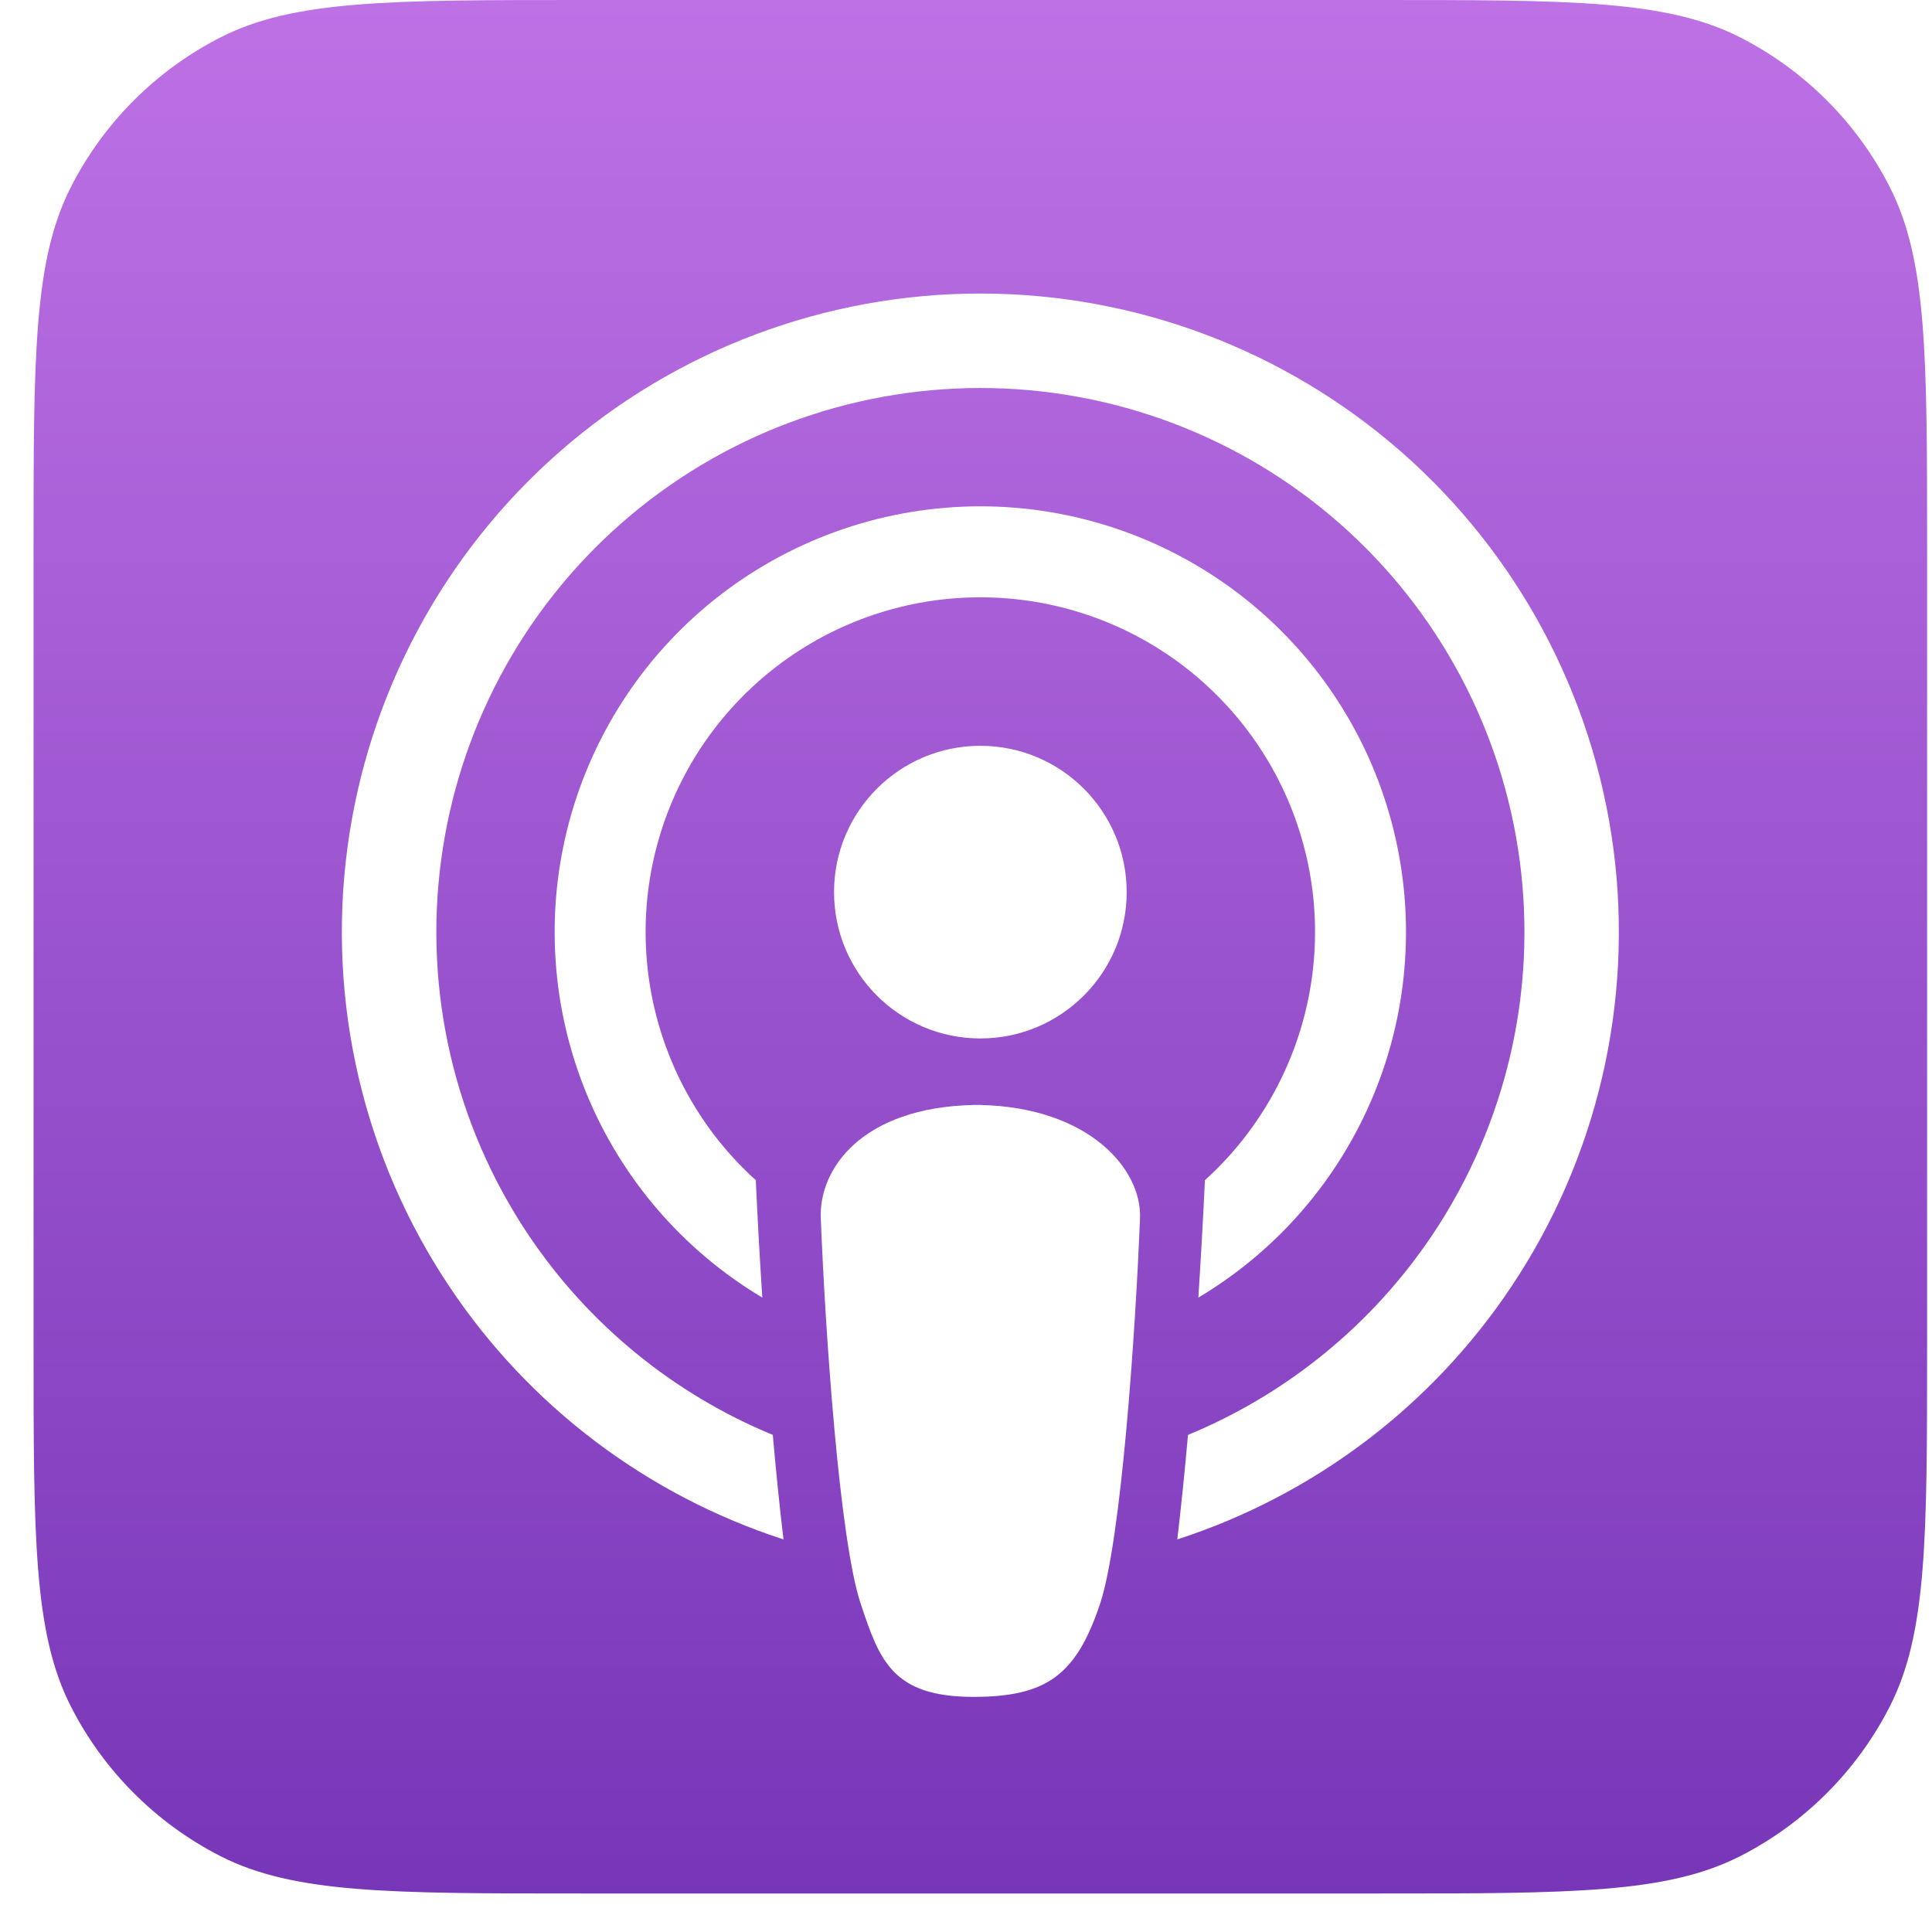 <svg width="30" height="30" viewBox="0 0 30 30" fill="none" xmlns="http://www.w3.org/2000/svg">
<path d="M0.521 8.509C0.521 5.531 0.521 4.041 1.101 2.904C1.611 1.903 2.425 1.09 3.425 0.58C4.563 0 6.052 0 9.031 0H21.415C24.393 0 25.882 0 27.02 0.58C28.021 1.09 28.834 1.903 29.344 2.904C29.924 4.041 29.924 5.531 29.924 8.509V20.893C29.924 23.872 29.924 25.361 29.344 26.499C28.834 27.499 28.021 28.313 27.02 28.823C25.882 29.402 24.393 29.402 21.415 29.402H9.031C6.052 29.402 4.563 29.402 3.425 28.823C2.425 28.313 1.611 27.499 1.101 26.499C0.521 25.361 0.521 23.872 0.521 20.893V8.509Z" fill="url(#paint0_linear_1986_3244)"/>
<g filter="url(#filter0_iiii_1986_3244)">
<path d="M12.745 18.115C12.814 19.871 13.034 23.114 13.365 24.105C13.656 24.98 13.855 25.551 15.114 25.551C15.114 25.549 15.114 25.554 15.114 25.551C16.248 25.551 16.712 25.215 17.082 24.105C17.412 23.114 17.633 19.871 17.702 18.115C17.731 17.356 16.909 16.398 15.224 16.36L15.224 16.359C15.206 16.359 15.188 16.36 15.171 16.36C15.154 16.36 15.137 16.359 15.12 16.359C15.119 16.36 15.118 16.36 15.117 16.36C13.379 16.398 12.715 17.356 12.745 18.115Z" fill="white"/>
<ellipse cx="15.223" cy="13.055" rx="2.272" ry="2.272" fill="white"/>
<path fill-rule="evenodd" clip-rule="evenodd" d="M11.736 17.528C11.168 17.015 10.717 16.379 10.421 15.663C9.983 14.606 9.906 13.434 10.202 12.329C10.498 11.224 11.151 10.247 12.059 9.551C12.966 8.854 14.079 8.477 15.223 8.477C16.367 8.477 17.479 8.854 18.387 9.551C19.294 10.247 19.947 11.224 20.243 12.329C20.539 13.434 20.462 14.606 20.024 15.663C19.728 16.379 19.277 17.015 18.71 17.528C18.684 18.08 18.65 18.702 18.608 19.351C19.83 18.623 20.785 17.519 21.329 16.204C21.886 14.86 21.984 13.369 21.607 11.963C21.231 10.558 20.401 9.316 19.246 8.43C18.092 7.545 16.678 7.064 15.223 7.064C13.768 7.064 12.353 7.545 11.199 8.43C10.044 9.316 9.215 10.558 8.838 11.963C8.461 13.369 8.559 14.86 9.116 16.204C9.661 17.519 10.616 18.623 11.837 19.351C11.795 18.702 11.761 18.08 11.736 17.528Z" fill="white"/>
<path fill-rule="evenodd" clip-rule="evenodd" d="M12 21.483C10.46 20.848 9.134 19.767 8.199 18.368C7.061 16.664 6.58 14.604 6.848 12.572C7.115 10.54 8.112 8.674 9.653 7.323C11.194 5.972 13.174 5.227 15.223 5.227C17.273 5.227 19.253 5.972 20.794 7.323C22.334 8.674 23.331 10.54 23.599 12.572C23.867 14.604 23.386 16.664 22.248 18.368C21.313 19.767 19.987 20.847 18.447 21.483C18.397 22.047 18.341 22.596 18.281 23.106C20.397 22.42 22.226 21.041 23.467 19.183C24.803 17.183 25.367 14.765 25.053 12.38C24.739 9.996 23.569 7.806 21.761 6.22C19.952 4.634 17.629 3.76 15.223 3.76C12.818 3.76 10.495 4.634 8.686 6.22C6.878 7.806 5.707 9.996 5.393 12.38C5.079 14.765 5.643 17.183 6.98 19.183C8.221 21.041 10.05 22.42 12.166 23.106C12.105 22.597 12.05 22.047 12 21.483Z" fill="white"/>
</g>
<defs>
<filter id="filter0_iiii_1986_3244" x="5.309" y="3.76" width="19.83" height="22.325" filterUnits="userSpaceOnUse" color-interpolation-filters="sRGB">
<feFlood flood-opacity="0" result="BackgroundImageFix"/>
<feBlend mode="normal" in="SourceGraphic" in2="BackgroundImageFix" result="shape"/>
<feColorMatrix in="SourceAlpha" type="matrix" values="0 0 0 0 0 0 0 0 0 0 0 0 0 0 0 0 0 0 127 0" result="hardAlpha"/>
<feOffset dy="0.532"/>
<feGaussianBlur stdDeviation="0.266"/>
<feComposite in2="hardAlpha" operator="arithmetic" k2="-1" k3="1"/>
<feColorMatrix type="matrix" values="0 0 0 0 0.595 0 0 0 0 0.199 0 0 0 0 0.796 0 0 0 0.33 0"/>
<feBlend mode="normal" in2="shape" result="effect1_innerShadow_1986_3244"/>
<feColorMatrix in="SourceAlpha" type="matrix" values="0 0 0 0 0 0 0 0 0 0 0 0 0 0 0 0 0 0 127 0" result="hardAlpha"/>
<feOffset dx="0.266"/>
<feComposite in2="hardAlpha" operator="arithmetic" k2="-1" k3="1"/>
<feColorMatrix type="matrix" values="0 0 0 0 0.469 0 0 0 0 0.141 0 0 0 0 0.754 0 0 0 0.3 0"/>
<feBlend mode="normal" in2="effect1_innerShadow_1986_3244" result="effect2_innerShadow_1986_3244"/>
<feColorMatrix in="SourceAlpha" type="matrix" values="0 0 0 0 0 0 0 0 0 0 0 0 0 0 0 0 0 0 127 0" result="hardAlpha"/>
<feOffset dy="0.266"/>
<feComposite in2="hardAlpha" operator="arithmetic" k2="-1" k3="1"/>
<feColorMatrix type="matrix" values="0 0 0 0 0.469 0 0 0 0 0.141 0 0 0 0 0.754 0 0 0 0.8 0"/>
<feBlend mode="normal" in2="effect2_innerShadow_1986_3244" result="effect3_innerShadow_1986_3244"/>
<feColorMatrix in="SourceAlpha" type="matrix" values="0 0 0 0 0 0 0 0 0 0 0 0 0 0 0 0 0 0 127 0" result="hardAlpha"/>
<feOffset dx="-0.266"/>
<feComposite in2="hardAlpha" operator="arithmetic" k2="-1" k3="1"/>
<feColorMatrix type="matrix" values="0 0 0 0 0.469 0 0 0 0 0.141 0 0 0 0 0.754 0 0 0 0.3 0"/>
<feBlend mode="normal" in2="effect3_innerShadow_1986_3244" result="effect4_innerShadow_1986_3244"/>
</filter>
<linearGradient id="paint0_linear_1986_3244" x1="15.223" y1="0" x2="15.223" y2="29.402" gradientUnits="userSpaceOnUse">
<stop stop-color="#B872E7"/>
<stop offset="0" stop-color="#BE71E5"/>
<stop offset="1" stop-color="#7736B8"/>
</linearGradient>
</defs>
</svg>

